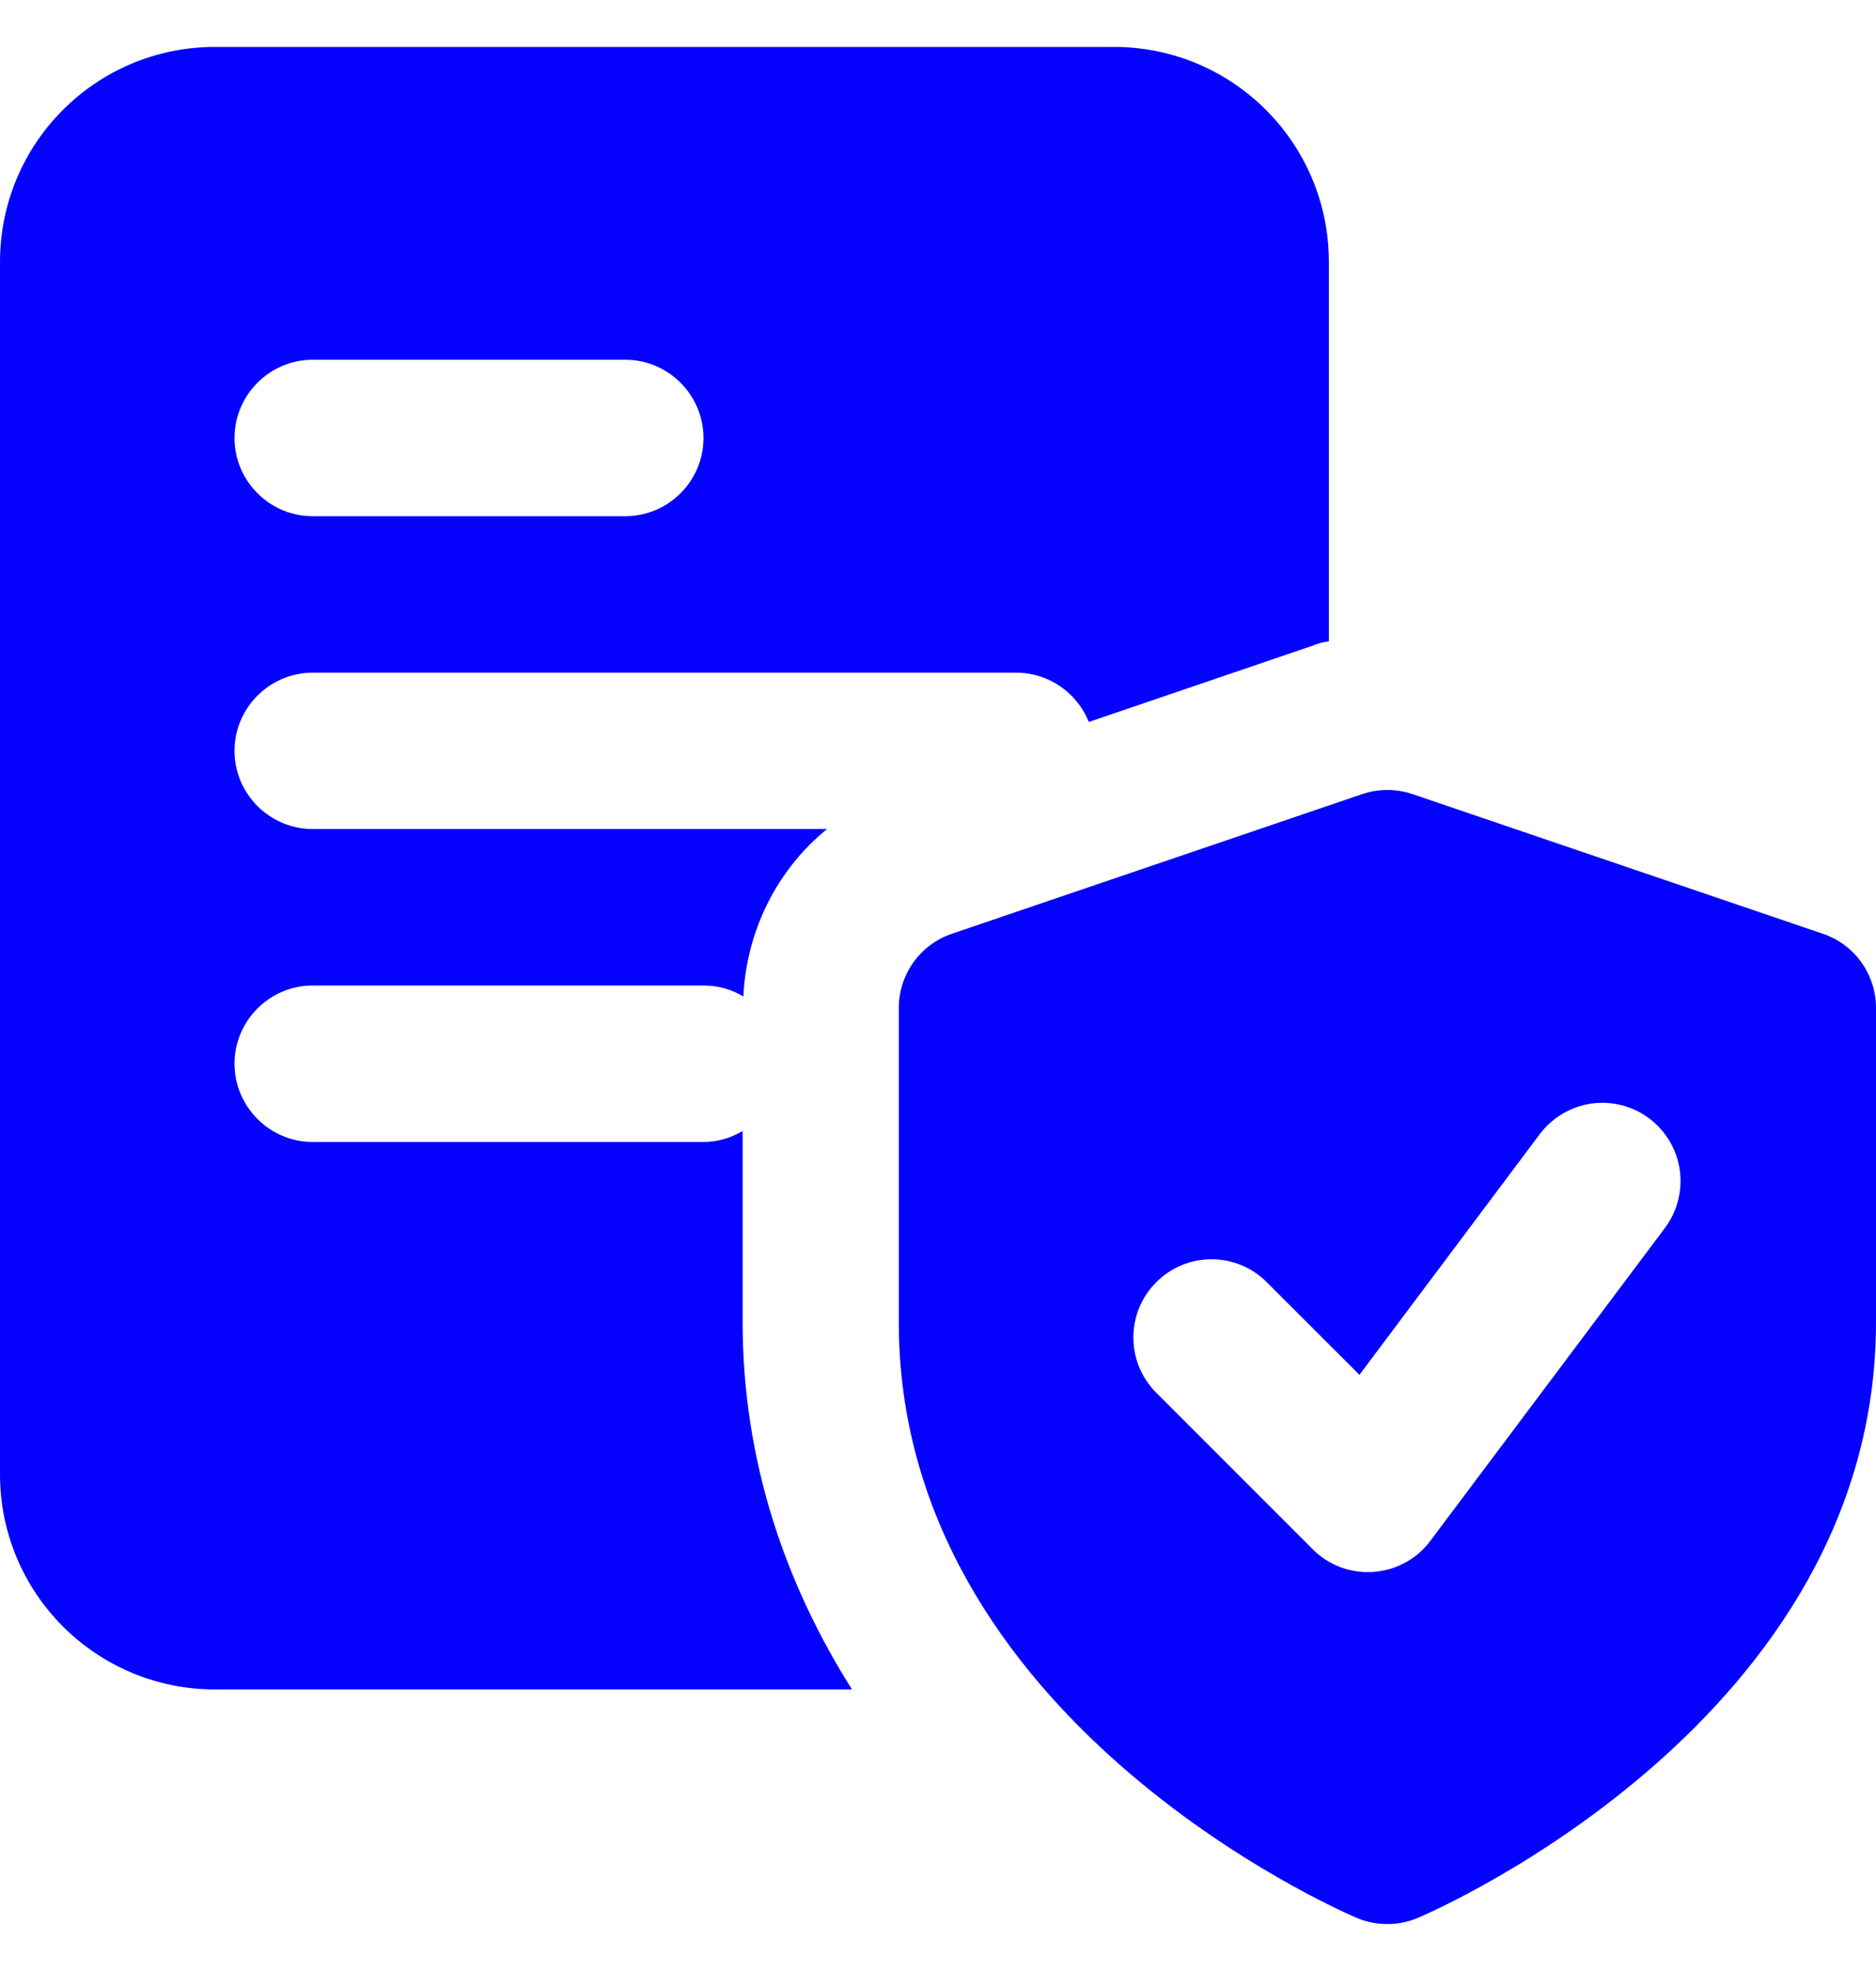 <svg width="20" height="21" viewBox="0 0 20 21" fill="none" xmlns="http://www.w3.org/2000/svg">
<g clip-path="url(#clip0_34649_14489)">
<path d="M11.875 0.5H2.292C1.025 0.5 0 1.525 0 2.792V15.708C0 16.975 1.025 18 2.292 18H9.083C8.383 16.892 7.917 15.583 7.917 14.083V12.05C7.792 12.125 7.65 12.167 7.5 12.167H3.333C2.875 12.167 2.5 11.792 2.5 11.333C2.5 10.875 2.875 10.5 3.333 10.5H7.5C7.658 10.5 7.8 10.542 7.925 10.617C7.958 9.908 8.292 9.258 8.817 8.833H3.333C2.875 8.833 2.5 8.458 2.5 8C2.5 7.542 2.875 7.167 3.333 7.167H10.833C11.183 7.167 11.483 7.383 11.608 7.692L13.983 6.883C14.042 6.858 14.1 6.842 14.167 6.833V2.792C14.167 1.525 13.142 0.5 11.875 0.5ZM6.667 5.5H3.333C2.875 5.5 2.5 5.125 2.5 4.667C2.5 4.208 2.875 3.833 3.333 3.833H6.667C7.125 3.833 7.5 4.208 7.5 4.667C7.5 5.125 7.125 5.5 6.667 5.5Z" fill="#0501FF"/>
<path d="M19.434 9.949L15.059 8.461C14.885 8.402 14.696 8.402 14.522 8.461L10.147 9.949C9.982 10.005 9.839 10.112 9.738 10.253C9.637 10.395 9.582 10.564 9.582 10.738V14.087C9.582 18.309 14.264 20.349 14.464 20.434C14.567 20.478 14.678 20.5 14.791 20.5C14.903 20.5 15.014 20.477 15.118 20.433C15.317 20.348 20 18.309 20 14.087V10.738C20 10.564 19.945 10.395 19.844 10.253C19.743 10.111 19.599 10.005 19.434 9.949ZM17.75 13.083L15.249 16.417C15.172 16.52 15.072 16.605 14.956 16.662C14.84 16.72 14.712 16.75 14.583 16.75C14.473 16.75 14.365 16.729 14.264 16.687C14.163 16.645 14.071 16.584 13.994 16.506L12.327 14.839C12.25 14.762 12.188 14.67 12.146 14.569C12.104 14.468 12.083 14.36 12.083 14.25C12.083 14.141 12.104 14.032 12.146 13.931C12.188 13.83 12.25 13.738 12.327 13.661C12.404 13.584 12.496 13.522 12.597 13.48C12.698 13.438 12.807 13.417 12.916 13.417C13.026 13.417 13.134 13.438 13.235 13.48C13.336 13.522 13.428 13.584 13.505 13.661L14.493 14.648L16.416 12.083C16.549 11.907 16.746 11.79 16.965 11.758C17.073 11.743 17.184 11.749 17.29 11.776C17.396 11.803 17.495 11.851 17.583 11.917C17.67 11.982 17.744 12.065 17.8 12.159C17.856 12.253 17.892 12.357 17.908 12.466C17.923 12.574 17.917 12.684 17.89 12.79C17.863 12.896 17.815 12.996 17.75 13.083Z" fill="#0501FF"/>
</g>
<defs>
<clipPath id="clip0_34649_14489">
<rect width="20" height="20" fill="white" transform="translate(0 0.5)"/>
</clipPath>
</defs>
</svg>
